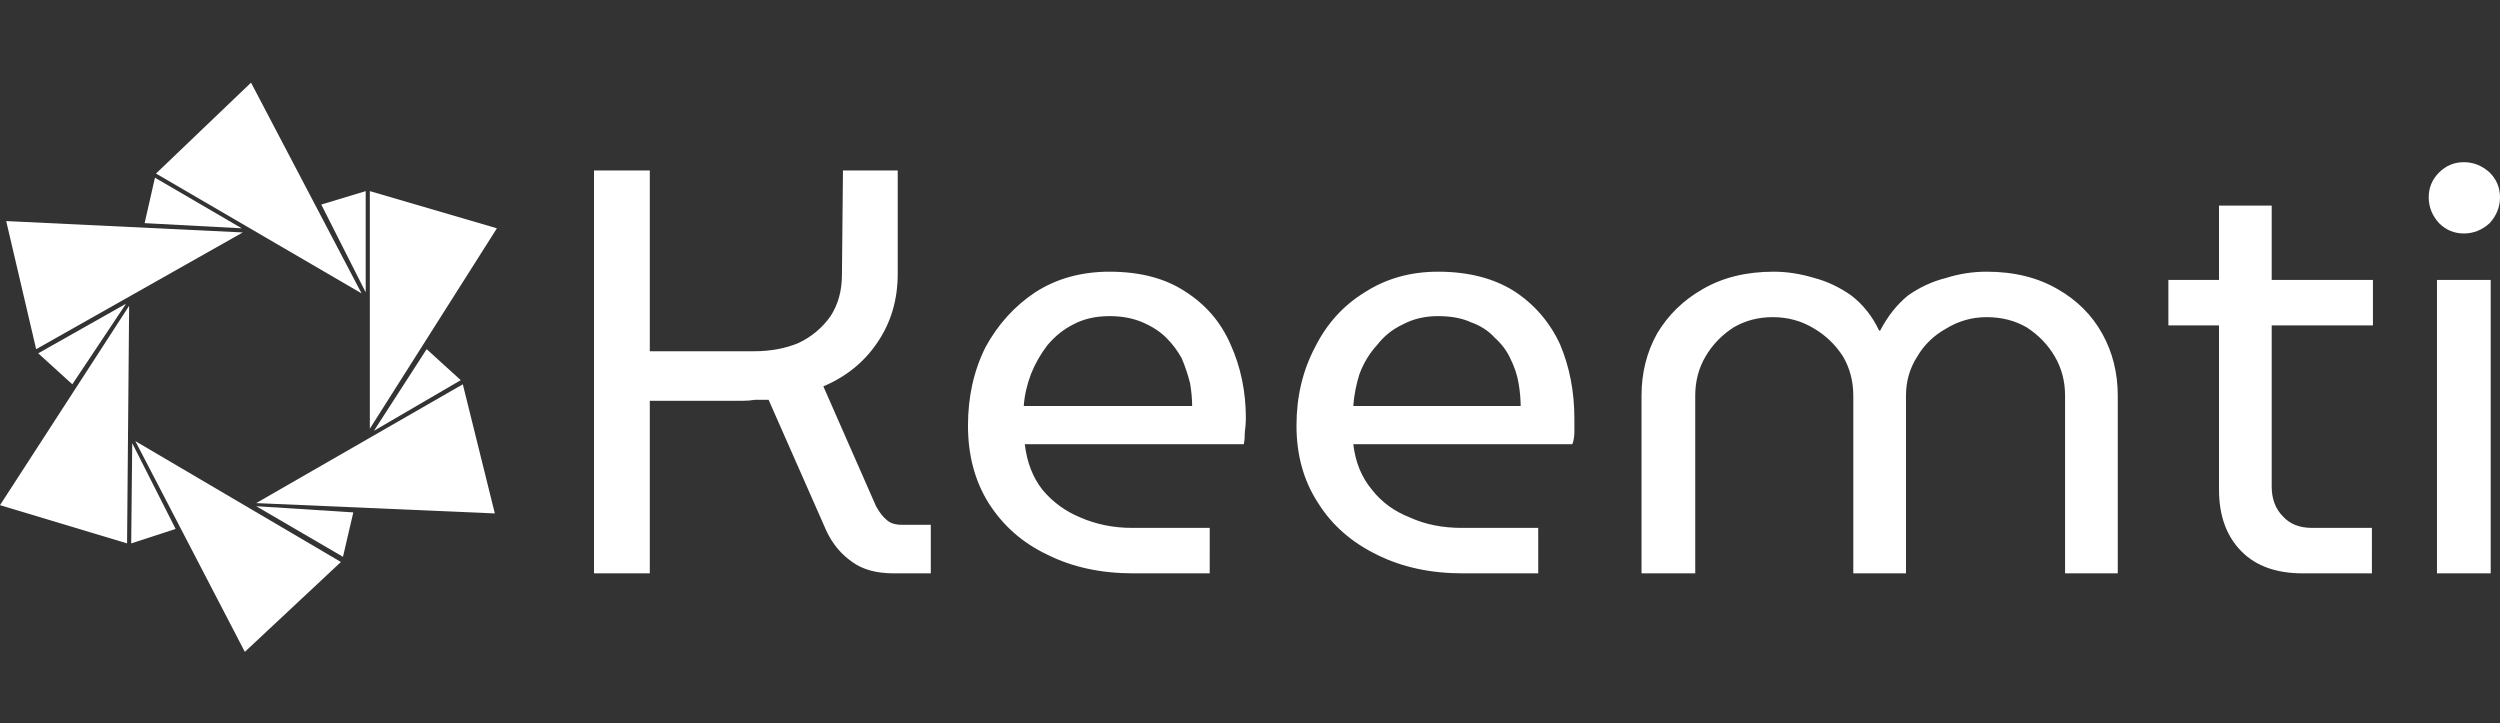 <svg version="1.2" xmlns="http://www.w3.org/2000/svg" viewBox="0 0 242 70" width="242" height="70">
	<rect x="0" y="0" width="242" height="70" fill="#333333" stroke="none"/>
	<title>logo3-svg</title>
	<style>
		.s0 { fill: #ffffff } 
		.s1 { fill: #ffffff } 
	</style>
	<g id="Layer">
		<g id="tight-bounds">
			<g id="Layer">
				<g id="Layer">
					<g id="Layer">
						<g id="Layer">
							<g id="Layer">
								<g id="textblocktransform">
									<g id="textblock">
										<g id="Layer">
											<g id="Layer">
												<g id="Layer">
													<g id="Layer">
														<path id="text-0" fill-rule="evenodd" class="s0" d="m62.9 55.5h-5.4v-39h5.4v17.5h10.1q2.4 0 4.3-0.8 1.9-0.9 3.1-2.6 1.1-1.7 1.1-4l0.1-10.1h5.3v10q0 3.8-2 6.7-1.9 2.8-5.2 4.2l5.1 11.6q0.5 0.9 1 1.3 0.5 0.5 1.5 0.5h2.8v4.7h-3.6q-2.5 0-4-1.1-1.6-1.1-2.5-3l-5.6-12.7q-0.7 0-1.3 0-0.6 0.1-1.3 0.1h-8.9zm54.2 0h-7.4q-4.7 0-8.3-1.8-3.6-1.7-5.7-5-2-3.2-2-7.5 0-4.2 1.7-7.6 1.8-3.3 4.8-5.3 3.1-2 7.2-2 4.4 0 7.3 1.9 3 1.9 4.4 5.1 1.5 3.3 1.5 7.2 0 0.6-0.1 1.3 0 0.7-0.1 1.2h-21.2q0.3 2.6 1.7 4.4 1.5 1.8 3.7 2.7 2.3 1 5 1h7.5zm-18-16.2h16.3q0-1-0.2-2.2-0.3-1.2-0.8-2.4-0.6-1.1-1.5-2-0.9-0.9-2.3-1.5-1.4-0.6-3.2-0.6-2 0-3.5 0.8-1.4 0.7-2.5 2-1 1.3-1.6 2.8-0.6 1.6-0.7 3.1zm49.8 16.2h-7.3q-4.7 0-8.3-1.8-3.7-1.8-5.7-5-2.1-3.2-2.1-7.5 0-4.2 1.8-7.6 1.7-3.4 4.8-5.3 3.1-2 7.1-2 4.4 0 7.4 1.9 2.9 1.9 4.4 5.1 1.4 3.3 1.4 7.2 0 0.6 0 1.3 0 0.7-0.2 1.2h-21.2q0.3 2.6 1.8 4.4 1.4 1.8 3.7 2.7 2.2 1 5 1h7.4zm-17.9-16.2h16.2q0-1-0.2-2.2-0.2-1.2-0.8-2.4-0.5-1.1-1.5-2-0.9-1-2.3-1.5-1.3-0.6-3.2-0.6-1.9 0-3.4 0.8-1.5 0.7-2.5 2-1.1 1.2-1.7 2.8-0.5 1.6-0.6 3.1zm33.1 16.2h-5.2v-17.2q0-3.3 1.5-6 1.6-2.7 4.4-4.3 2.9-1.7 6.9-1.7 1.9 0 3.9 0.6 1.9 0.5 3.6 1.7 1.7 1.3 2.7 3.4h0.1q1.1-2.1 2.7-3.4 1.7-1.2 3.7-1.7 1.9-0.6 3.9-0.6 4 0 6.9 1.7 2.8 1.6 4.3 4.3 1.5 2.7 1.5 6v17.2h-5.1v-17.2q0-2.1-1-3.8-1-1.7-2.7-2.8-1.7-1-3.9-1-2.1 0-3.9 1.1-1.8 1-2.8 2.7-1.1 1.7-1.1 3.8v17.2h-5.1v-17.2q0-2.1-1-3.8-1.1-1.7-2.8-2.7-1.8-1.1-4-1.1-2.1 0-3.8 1-1.7 1.1-2.7 2.8-1 1.7-1 3.8zm65.5 0h-6.7q-3.8 0-5.9-2.1-2.2-2.2-2.2-6v-15.9h-4.9v-4.4h4.9v-7.2h5.1v7.2h9.8v4.4h-9.8v15.6q0 1.8 1.1 2.9 1 1.1 2.8 1.1h5.8zm6.3-28.4h5.2v28.4h-5.2zm2.6-4.5q-1.4 0-2.4-1-1-1.1-1-2.5 0-1.4 1-2.4 1-1 2.4-1 1.4 0 2.5 1 1 1 1 2.4 0 1.4-1 2.5-1.1 1-2.5 1z"/>
													</g>
												</g>
											</g>
										</g>
									</g>
								</g>
							</g>
						</g>
						<g id="Layer">
							<g id="Layer">
								<g id="Layer">
									<g id="icon-0">
										<path id="Layer" class="s1" d="m48.1 22.1l-12.3 19.4v-23z"/>
										<path id="Layer" class="s1" d="m24.3 8l10.7 20.4-19.9-11.6z"/>
										<path id="Layer" class="s1" d="m35.4 28.3v-9.8l-4.3 1.3z"/>
										<path id="Layer" class="s1" d="m47.9 49.7l-23.1-1 20-11.5z"/>
										<path id="Layer" class="s1" d="m36.2 41.7l8.4-4.9-3.3-3z"/>
										<path id="Layer" class="s1" d="m23.7 63.1l-10.6-20.4 19.9 11.7z"/>
										<path id="Layer" class="s1" d="m24.8 49l8.4 4.9 1-4.3z"/>
										<path id="Layer" class="s1" d="m0 48.9l12.5-19.3-0.2 23z"/>
										<path id="Layer" class="s1" d="m12.8 42.9l-0.1 9.7 4.3-1.4z"/>
										<path id="Layer" class="s1" d="m0.6 21.4l22.9 1.1-20 11.3z"/>
										<path id="Layer" class="s1" d="m12.2 29.4l-8.5 4.8 3.3 3z"/>
										<path id="Layer" class="s1" d="m23.4 22.1l-8.4-4.9-1 4.4z"/>
									</g>
								</g>
							</g>
						</g>
					</g>
				</g>
			</g>
		</g>
	</g>
</svg>
